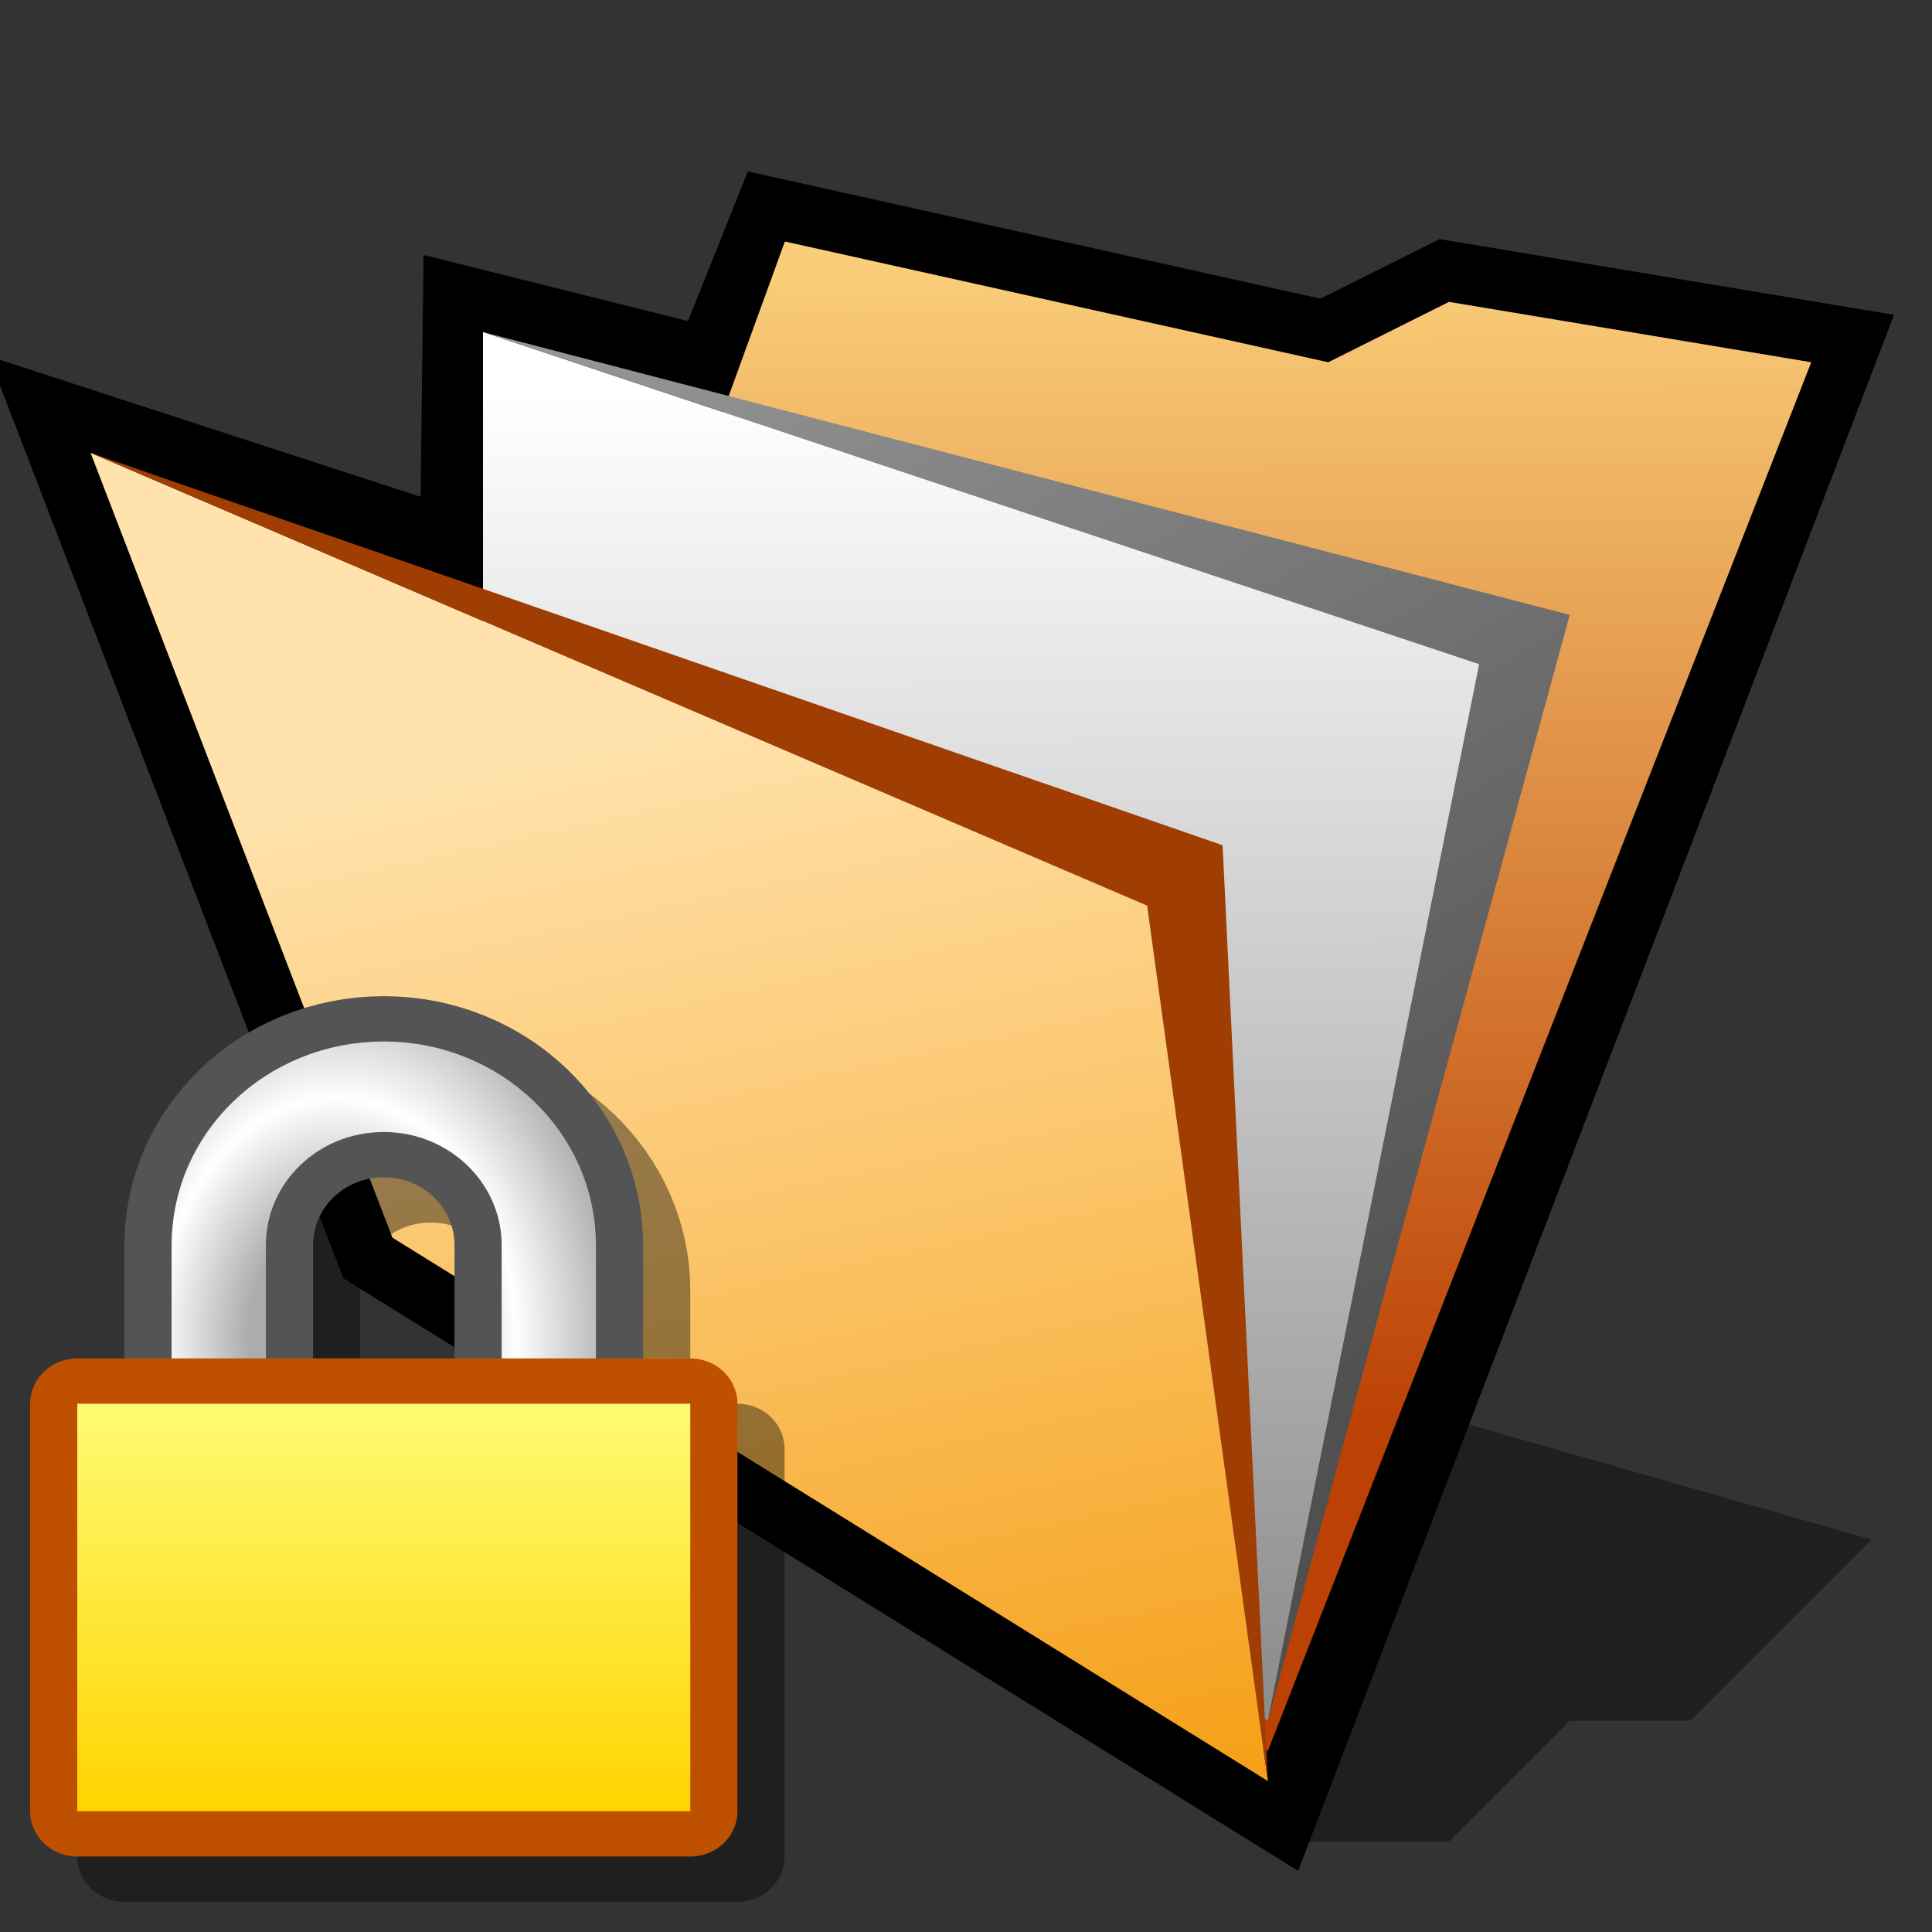 <?xml version="1.0" encoding="UTF-8" standalone="yes"?>
<svg version="1.1" width="64" height="64" color-interpolation="linearRGB"
     xmlns:svg="http://www.w3.org/2000/svg" xmlns="http://www.w3.org/2000/svg">
 <rect width="100%" height="100%" fill="#333333" stroke="none"/>
 <g>
  <path style="fill:#010101; fill-opacity:0.396"
        d="M42 61H48L52 57H56L62 51L48 47L42 61z"
  />
  <path style="fill:none; stroke:#000000; stroke-width:4"
        d="M3 15L13 41L42 59L60 12L48 10L44 12L26 8L24 13L16 11L15.9 19.2L3 15z"
  />
  <linearGradient id="gradient0" gradientUnits="userSpaceOnUse" x1="102.59" y1="8.5" x2="102.73" y2="47.06">
   <stop offset="0" stop-color="#face79"/>
   <stop offset="1" stop-color="#bc4105"/>
  </linearGradient>
  <path style="fill:url(#gradient0)"
        d="M26 8L14 41L42 58L60 12L48 10L44 12L26 8z"
  />
  <linearGradient id="gradient1" gradientUnits="userSpaceOnUse" x1="103.23" y1="12.68" x2="103.38" y2="55.34">
   <stop offset="0" stop-color="#ffffff"/>
   <stop offset="1" stop-color="#8e8e8e"/>
  </linearGradient>
  <path style="fill:url(#gradient1)"
        d="M16 11V41L42 57L49 22L16 11z"
  />
  <linearGradient id="gradient2" gradientUnits="userSpaceOnUse" x1="78.33" y1="-26.65" x2="101.45" y2="12.93">
   <stop offset="0" stop-color="#9a9a9a"/>
   <stop offset="1" stop-color="#505050"/>
  </linearGradient>
  <path style="fill:url(#gradient2)"
        d="M16 11L49 22L42 57L52 20.37L16 11z"
  />
  <linearGradient id="gradient3" gradientUnits="userSpaceOnUse" x1="88.51" y1="9.59" x2="97.54" y2="51.29">
   <stop offset="0" stop-color="#ffe2ac"/>
   <stop offset="1" stop-color="#f49806"/>
  </linearGradient>
  <path style="fill:url(#gradient3)"
        d="M3 15L13 41L42 59L38 30L3 15z"
  />
  <path style="fill:#a03d03"
        d="M3 15L38 30L42 59L40.5 28L3 15z"
  />
  <path style="fill:none; stroke:#000000; stroke-opacity:0.4; stroke-width:4; stroke-linecap:round; stroke-linejoin:round"
        d="M10 20H36V38H10V20z"
        transform="matrix(0.781,0,0,0.75,-3.688,33)"
  />
  <path style="fill:none; stroke:#000000; stroke-opacity:0.4; stroke-width:8"
        d="M30 16V13C30 9.13 26.86 6 23 6C19.12 6 16 9.13 16 13V16"
        transform="matrix(0.781,0,0,0.75,-3.688,33)"
  />
  <path style="fill:none; stroke:#545454; stroke-width:8; stroke-linecap:square"
        d="M28 14V11C28 7.13 24.86 4 21 4C17.12 4 14 7.13 14 11V14"
        transform="matrix(0.781,0,0,0.75,-3.688,33)"
  />
  <path style="fill:none; stroke:#bf5000; stroke-width:4; stroke-linecap:round; stroke-linejoin:round"
        d="M8 18H34V36H8V18z"
        transform="matrix(0.781,0,0,0.75,-3.688,33)"
  />
  <linearGradient id="gradient4" gradientUnits="userSpaceOnUse" x1="128" y1="16" x2="128" y2="36">
   <stop offset="0" stop-color="#ffff80"/>
   <stop offset="1" stop-color="#ffd400"/>
  </linearGradient>
  <path style="fill:url(#gradient4)"
        d="M8 18H34V36H8V18z"
        transform="matrix(0.781,0,0,0.75,-3.688,33)"
  />
  <radialGradient id="gradient5" gradientUnits="userSpaceOnUse" cx="0" cy="0" r="64" gradientTransform="matrix(0,0.281,-0.203,0,19,15)">
   <stop offset="0.286" stop-color="#acacac"/>
   <stop offset="0.583" stop-color="#ffffff"/>
   <stop offset="0.918" stop-color="#acacac"/>
  </radialGradient>
  <path style="fill:none; stroke:url(#gradient5); stroke-width:4; stroke-linecap:square"
        d="M28 14V11C28 7.13 24.86 4 21 4C17.12 4 14 7.13 14 11V14"
        transform="matrix(0.781,0,0,0.75,-3.688,33)"
  />
 </g>
</svg>
